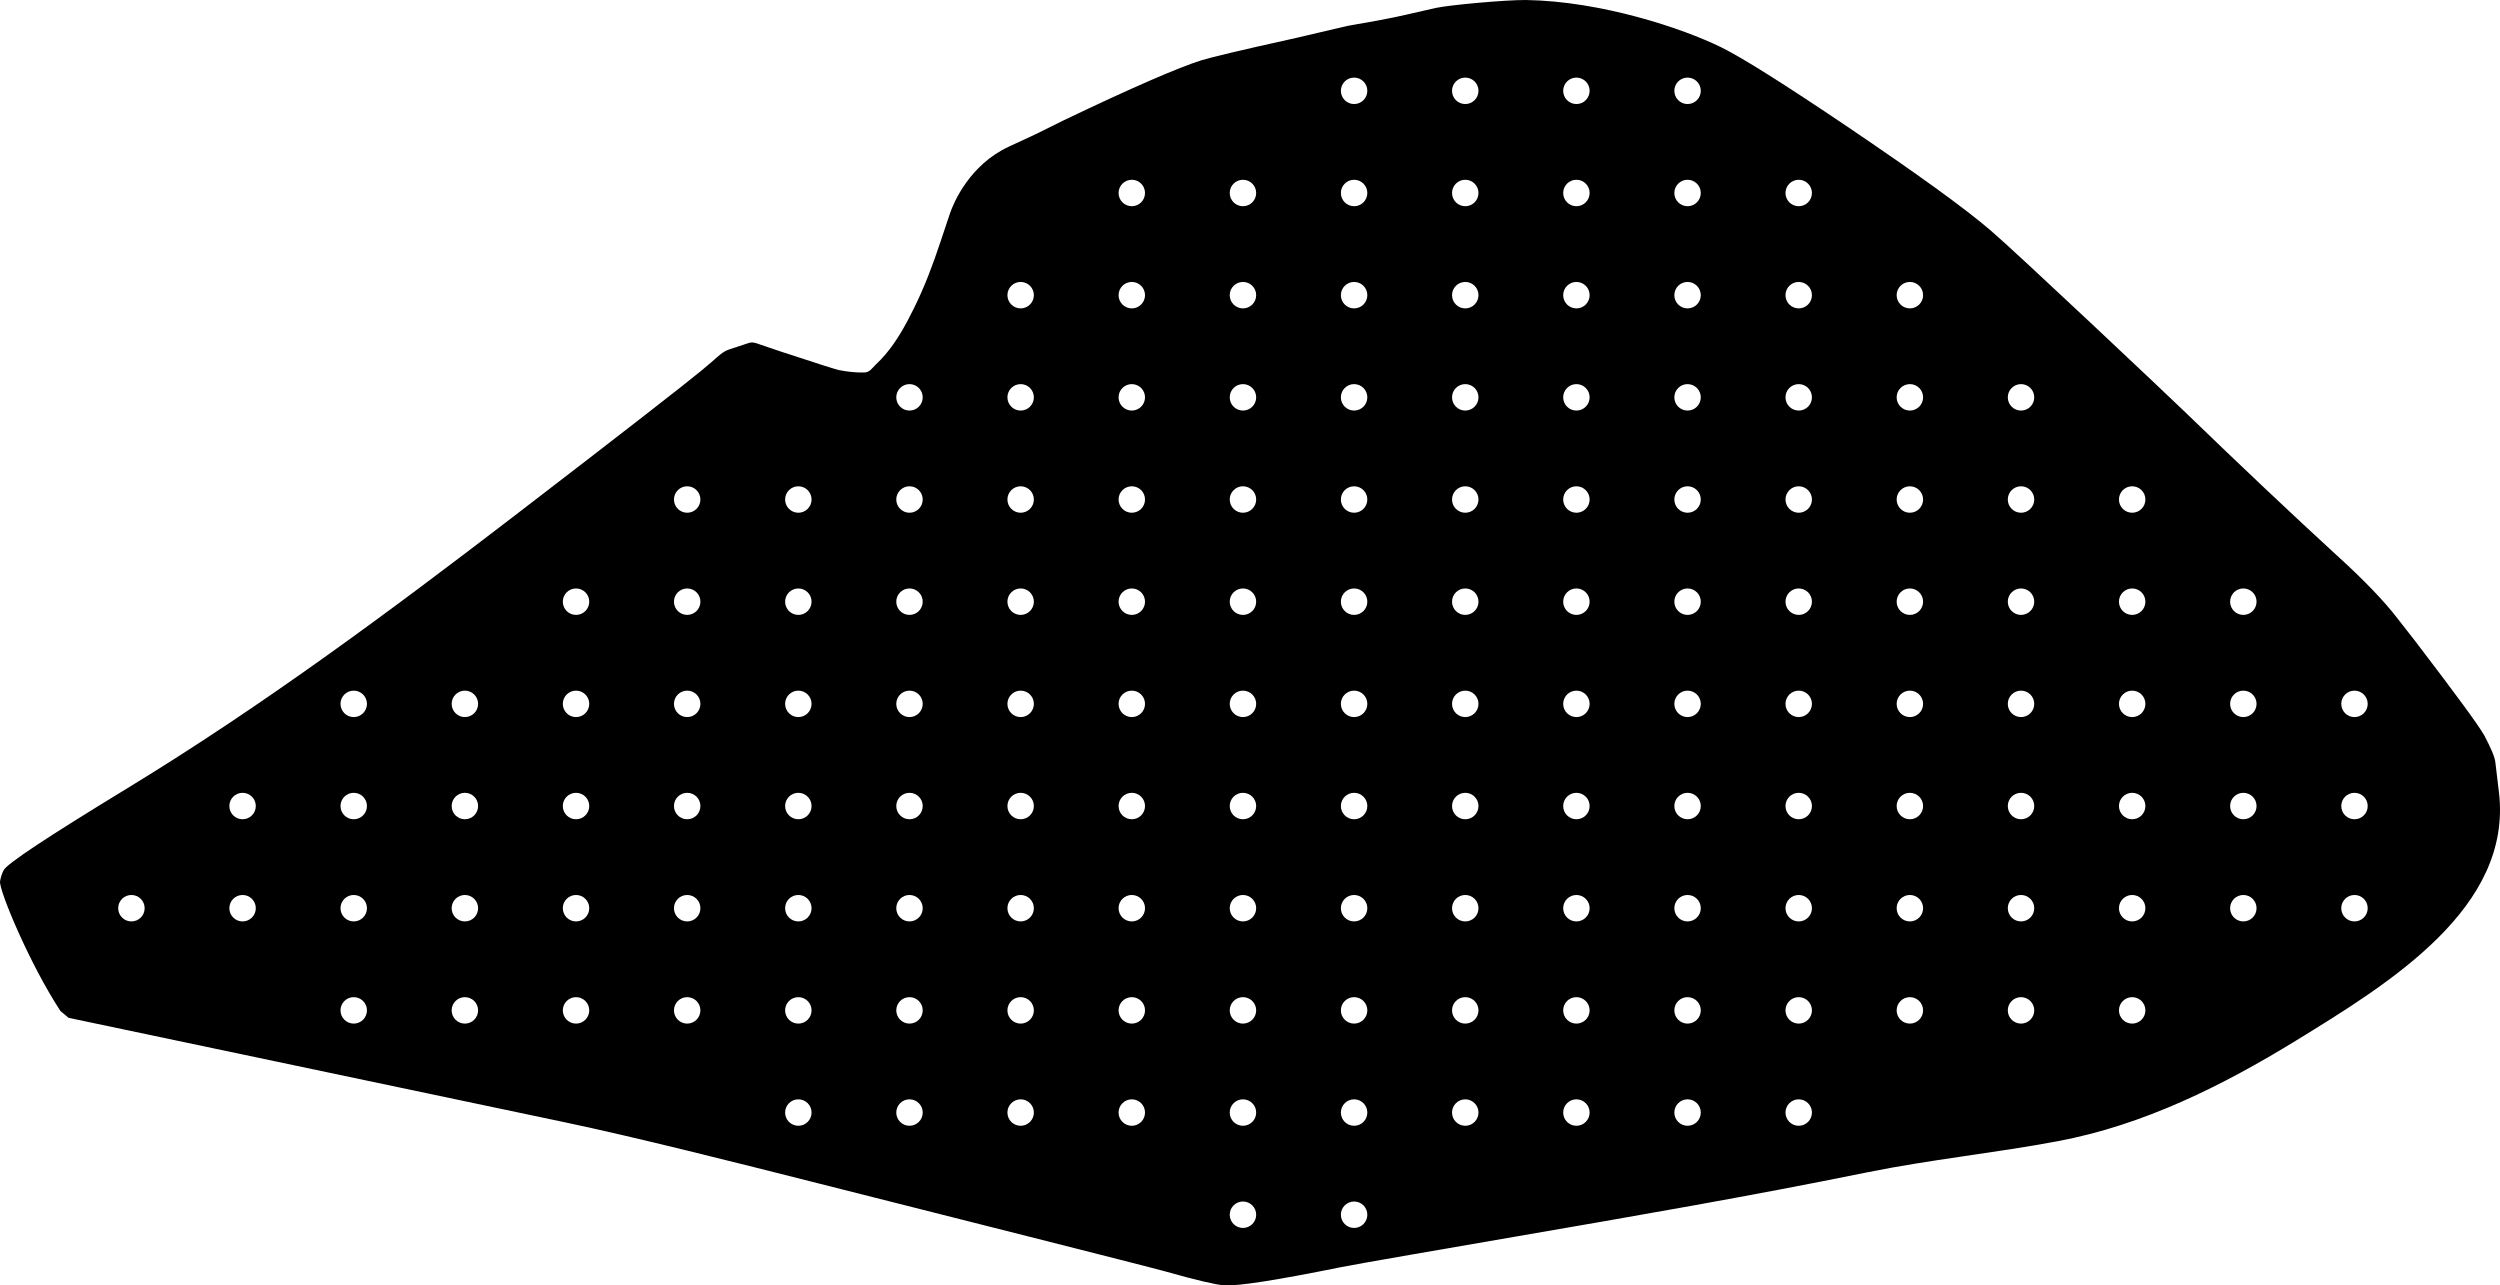 <?xml version="1.0" encoding="utf-8"?>
<!-- Generator: Adobe Illustrator 16.0.0, SVG Export Plug-In . SVG Version: 6.00 Build 0)  -->
<!DOCTYPE svg PUBLIC "-//W3C//DTD SVG 1.1//EN" "http://www.w3.org/Graphics/SVG/1.1/DTD/svg11.dtd">
<svg version="1.1" id="Layer_1" xmlns="http://www.w3.org/2000/svg" xmlns:xlink="http://www.w3.org/1999/xlink" x="0px" y="0px"
	 width="1272.354px" height="654.209px" viewBox="0 0 1272.354 654.209" enable-background="new 0 0 1272.354 654.209"
	 xml:space="preserve">
<path d="M1271.813,403.219l-1.771-14.831c-0.211-2.943-2.225-7.472-5.557-13.871c-2.861-5.16-14.646-21.209-35.201-48.116
	l-9.218-11.802c-6.571-8.562-16.946-19.446-31.233-32.375c-22.194-20.382-47.767-44.476-76.489-72.25
	c-9.146-8.878-86.923-82.268-99.257-92.717c-13.28-11.394-37.646-28.972-73.268-53.051c-31.857-21.475-53.144-34.875-63.783-40.119
	C856.176,14.326,814.921,0.61,776.566,0c-10.479-0.049-38.896,2.514-45.978,4.068l-14.781,3.38
	c-3.241,0.749-8.211,1.821-14.729,3.024l-15.108,2.675l-14.791,3.451c-9.144,2.19-14.188,3.323-15.019,3.49
	c-24.703,5.452-39.588,9.036-44.7,10.595c-11.462,3.588-34.979,13.733-70.371,30.683l-13.853,6.87l-13.854,6.431
	c-19.971,9.296-28.023,28.471-29.852,33.802l-4.896,14.625c-3.798,11.521-8.113,22.944-13.502,33.821
	c-4.113,8.311-8.666,16.707-14.74,23.77c-1.425,1.656-2.942,3.227-4.536,4.723c-1.953,1.833-3.137,4.116-6.031,4.175
	c-4.296,0.088-8.751-0.397-12.957-1.257c-1.342-0.274-11.146-3.354-29.386-9.378c-2.176-0.737-4.354-1.473-6.525-2.209
	c-1.61-0.545-3.222-1.098-4.829-1.651c-2.028-0.698-3.259-1.148-5.312-0.448c-1.621,0.552-3.253,1.088-4.882,1.618
	c-1.666,0.542-3.329,1.09-4.991,1.642c-3.232,1.074-5.604,3.637-8.183,5.82c-1.837,1.557-3.672,3.118-5.509,4.675
	c-7.654,6.346-39.422,31.123-95.324,74.033c-63.787,48.959-128.472,96.917-197.188,138.78
	c-40.245,24.518-61.185,38.33-62.849,41.646c-0.898,1.605-1.484,3.562-1.866,5.609c-0.726,4.332,15.054,42.168,30.746,66.086
	l4.139,3.467l252.096,53.059c36.534,7.688,86.729,20.377,129.915,31.295c58.829,14.873,167.688,42.305,176.446,44.787
	c15.36,4.354,25.212,6.639,29.602,7.008c6.99,0.471,26.9-2.646,59.646-9.289c7.575-1.537,59.465-10.482,89.22-15.611
	c59.508-10.258,119.021-20.518,178.198-32.566c32.155-6.545,64.875-9.83,97.121-15.875c43.784-8.209,83.957-28.242,121.696-51.418
	C1216.438,500.176,1278.815,461.868,1271.813,403.219z M66.886,468.954c-3.72,0-6.731-3.014-6.731-6.732
	c0-3.717,3.015-6.729,6.731-6.729s6.731,3.014,6.731,6.729C73.619,465.94,70.605,468.954,66.886,468.954z M123.458,468.954
	c-3.72,0-6.731-3.014-6.731-6.732c0-3.717,3.016-6.729,6.731-6.729c3.719,0,6.73,3.014,6.73,6.729
	C130.189,465.94,127.176,468.954,123.458,468.954z M123.458,416.954c-3.72,0-6.731-3.014-6.731-6.73
	c0-3.718,3.016-6.729,6.731-6.729c3.719,0,6.73,3.014,6.73,6.729C130.189,413.94,127.176,416.954,123.458,416.954z M180.028,520.954
	c-3.72,0-6.731-3.014-6.731-6.732c0-3.717,3.015-6.729,6.731-6.729c3.718,0,6.731,3.014,6.731,6.729
	C186.76,517.94,183.747,520.954,180.028,520.954z M180.028,468.954c-3.72,0-6.731-3.014-6.731-6.732
	c0-3.717,3.015-6.729,6.731-6.729c3.718,0,6.731,3.014,6.731,6.729C186.76,465.94,183.747,468.954,180.028,468.954z
	 M180.028,416.954c-3.72,0-6.731-3.014-6.731-6.73c0-3.718,3.015-6.729,6.731-6.729c3.718,0,6.731,3.014,6.731,6.729
	C186.76,413.94,183.747,416.954,180.028,416.954z M180.028,364.954c-3.72,0-6.731-3.014-6.731-6.729c0-3.723,3.015-6.73,6.731-6.73
	c3.718,0,6.731,3.014,6.731,6.73C186.76,361.94,183.747,364.954,180.028,364.954z M236.597,520.954c-3.72,0-6.73-3.014-6.73-6.732
	c0-3.717,3.014-6.729,6.73-6.729s6.73,3.014,6.73,6.729C243.329,517.94,240.316,520.954,236.597,520.954z M236.597,468.954
	c-3.72,0-6.73-3.014-6.73-6.732c0-3.717,3.014-6.729,6.73-6.729s6.73,3.014,6.73,6.729
	C243.329,465.94,240.316,468.954,236.597,468.954z M236.597,416.954c-3.72,0-6.73-3.014-6.73-6.73c0-3.718,3.014-6.729,6.73-6.729
	s6.73,3.014,6.73,6.729C243.329,413.94,240.316,416.954,236.597,416.954z M236.597,364.954c-3.72,0-6.73-3.014-6.73-6.729
	c0-3.723,3.014-6.73,6.73-6.73s6.73,3.014,6.73,6.73C243.329,361.94,240.316,364.954,236.597,364.954z M293.169,520.954
	c-3.722,0-6.731-3.014-6.731-6.732c0-3.717,3.015-6.729,6.731-6.729s6.729,3.014,6.729,6.729
	C299.899,517.94,296.886,520.954,293.169,520.954z M293.169,468.954c-3.722,0-6.731-3.014-6.731-6.732
	c0-3.717,3.015-6.729,6.731-6.729s6.729,3.014,6.729,6.729C299.899,465.94,296.886,468.954,293.169,468.954z M293.169,416.954
	c-3.722,0-6.731-3.014-6.731-6.73c0-3.718,3.015-6.729,6.731-6.729s6.729,3.014,6.729,6.729
	C299.899,413.94,296.886,416.954,293.169,416.954z M293.169,364.954c-3.722,0-6.731-3.014-6.731-6.729
	c0-3.723,3.015-6.73,6.731-6.73s6.729,3.014,6.729,6.73C299.899,361.94,296.886,364.954,293.169,364.954z M293.169,312.954
	c-3.722,0-6.731-3.014-6.731-6.732c0-3.718,3.015-6.732,6.731-6.732s6.729,3.014,6.729,6.732
	C299.899,309.939,296.886,312.954,293.169,312.954z M349.738,520.954c-3.72,0-6.729-3.014-6.729-6.732
	c0-3.717,3.015-6.729,6.729-6.729c3.719,0,6.73,3.014,6.73,6.729C356.47,517.94,353.459,520.954,349.738,520.954z M349.738,468.954
	c-3.72,0-6.729-3.014-6.729-6.732c0-3.717,3.015-6.729,6.729-6.729c3.719,0,6.73,3.014,6.73,6.729
	C356.47,465.94,353.459,468.954,349.738,468.954z M349.738,416.954c-3.72,0-6.729-3.014-6.729-6.73c0-3.718,3.015-6.729,6.729-6.729
	c3.719,0,6.73,3.014,6.73,6.729C356.47,413.94,353.459,416.954,349.738,416.954z M349.738,364.954c-3.72,0-6.729-3.014-6.729-6.729
	c0-3.723,3.015-6.73,6.729-6.73c3.719,0,6.73,3.014,6.73,6.73C356.47,361.94,353.459,364.954,349.738,364.954z M349.738,312.954
	c-3.72,0-6.729-3.014-6.729-6.732c0-3.718,3.015-6.732,6.729-6.732c3.719,0,6.73,3.014,6.73,6.732
	C356.47,309.939,353.459,312.954,349.738,312.954z M349.738,260.954c-3.72,0-6.729-3.014-6.729-6.732
	c0-3.718,3.015-6.732,6.729-6.732c3.719,0,6.73,3.014,6.73,6.732C356.47,257.939,353.459,260.954,349.738,260.954z M406.308,572.954
	c-3.72,0-6.73-3.014-6.73-6.732c0-3.717,3.017-6.729,6.73-6.729c3.72,0,6.73,3.014,6.73,6.729
	C413.041,569.94,410.027,572.954,406.308,572.954z M406.308,520.954c-3.72,0-6.73-3.014-6.73-6.732c0-3.717,3.017-6.729,6.73-6.729
	c3.72,0,6.73,3.014,6.73,6.729C413.041,517.94,410.027,520.954,406.308,520.954z M406.308,468.954c-3.72,0-6.73-3.014-6.73-6.732
	c0-3.717,3.017-6.729,6.73-6.729c3.72,0,6.73,3.014,6.73,6.729C413.041,465.94,410.027,468.954,406.308,468.954z M406.308,416.954
	c-3.72,0-6.73-3.014-6.73-6.73c0-3.718,3.017-6.729,6.73-6.729c3.72,0,6.73,3.014,6.73,6.729
	C413.041,413.94,410.027,416.954,406.308,416.954z M406.308,364.954c-3.72,0-6.73-3.014-6.73-6.729c0-3.723,3.017-6.73,6.73-6.73
	c3.72,0,6.73,3.014,6.73,6.73C413.041,361.94,410.027,364.954,406.308,364.954z M406.308,312.954c-3.72,0-6.73-3.014-6.73-6.732
	c0-3.718,3.017-6.732,6.73-6.732c3.72,0,6.73,3.014,6.73,6.732C413.041,309.939,410.027,312.954,406.308,312.954z M406.308,260.954
	c-3.72,0-6.73-3.014-6.73-6.732c0-3.718,3.017-6.732,6.73-6.732c3.72,0,6.73,3.014,6.73,6.732
	C413.041,257.939,410.027,260.954,406.308,260.954z M462.88,572.954c-3.722,0-6.729-3.014-6.729-6.732
	c0-3.717,3.016-6.729,6.729-6.729s6.729,3.014,6.729,6.729C469.61,569.94,466.597,572.954,462.88,572.954z M462.88,520.954
	c-3.722,0-6.729-3.014-6.729-6.732c0-3.717,3.016-6.729,6.729-6.729s6.729,3.014,6.729,6.729
	C469.61,517.94,466.597,520.954,462.88,520.954z M462.88,468.954c-3.722,0-6.729-3.014-6.729-6.732c0-3.717,3.016-6.729,6.729-6.729
	s6.729,3.014,6.729,6.729C469.61,465.94,466.597,468.954,462.88,468.954z M462.88,416.954c-3.722,0-6.729-3.014-6.729-6.73
	c0-3.718,3.016-6.729,6.729-6.729s6.729,3.014,6.729,6.729C469.61,413.94,466.597,416.954,462.88,416.954z M462.88,364.954
	c-3.722,0-6.729-3.014-6.729-6.729c0-3.723,3.016-6.73,6.729-6.73s6.729,3.014,6.729,6.73
	C469.61,361.94,466.597,364.954,462.88,364.954z M462.88,312.954c-3.722,0-6.729-3.014-6.729-6.732c0-3.718,3.016-6.732,6.729-6.732
	s6.729,3.014,6.729,6.732C469.61,309.939,466.597,312.954,462.88,312.954z M462.88,260.954c-3.722,0-6.729-3.014-6.729-6.732
	c0-3.718,3.016-6.732,6.729-6.732s6.729,3.014,6.729,6.732C469.61,257.939,466.597,260.954,462.88,260.954z M462.88,208.954
	c-3.722,0-6.729-3.014-6.729-6.732c0-3.718,3.016-6.732,6.729-6.732s6.729,3.014,6.729,6.732
	C469.61,205.939,466.597,208.954,462.88,208.954z M519.448,572.954c-3.719,0-6.729-3.014-6.729-6.732
	c0-3.717,3.015-6.729,6.729-6.729c3.72,0,6.729,3.014,6.729,6.729C526.18,569.94,523.169,572.954,519.448,572.954z M519.448,520.954
	c-3.719,0-6.729-3.014-6.729-6.732c0-3.717,3.015-6.729,6.729-6.729c3.72,0,6.729,3.014,6.729,6.729
	C526.18,517.94,523.169,520.954,519.448,520.954z M519.448,468.954c-3.719,0-6.729-3.014-6.729-6.732
	c0-3.717,3.015-6.729,6.729-6.729c3.72,0,6.729,3.014,6.729,6.729C526.18,465.94,523.169,468.954,519.448,468.954z M519.448,416.954
	c-3.719,0-6.729-3.014-6.729-6.73c0-3.718,3.015-6.729,6.729-6.729c3.72,0,6.729,3.014,6.729,6.729
	C526.18,413.94,523.169,416.954,519.448,416.954z M519.448,364.954c-3.719,0-6.729-3.014-6.729-6.729c0-3.723,3.015-6.73,6.729-6.73
	c3.72,0,6.729,3.014,6.729,6.73C526.18,361.94,523.169,364.954,519.448,364.954z M519.448,312.954c-3.719,0-6.729-3.014-6.729-6.732
	c0-3.718,3.015-6.732,6.729-6.732c3.72,0,6.729,3.014,6.729,6.732C526.18,309.939,523.169,312.954,519.448,312.954z
	 M519.448,260.954c-3.719,0-6.729-3.014-6.729-6.732c0-3.718,3.015-6.732,6.729-6.732c3.72,0,6.729,3.014,6.729,6.732
	C526.181,257.939,523.169,260.954,519.448,260.954z M519.448,208.954c-3.719,0-6.729-3.014-6.729-6.732
	c0-3.718,3.015-6.732,6.729-6.732c3.72,0,6.729,3.014,6.729,6.732C526.181,205.939,523.169,208.954,519.448,208.954z
	 M519.448,156.954c-3.719,0-6.729-3.014-6.729-6.732c0-3.718,3.015-6.732,6.729-6.732c3.72,0,6.729,3.014,6.729,6.732
	C526.181,153.939,523.169,156.954,519.448,156.954z M576.018,572.954c-3.72,0-6.729-3.014-6.729-6.732
	c0-3.717,3.015-6.729,6.729-6.729c3.72,0,6.73,3.014,6.73,6.729C582.753,569.94,579.738,572.954,576.018,572.954z M576.018,520.954
	c-3.72,0-6.729-3.014-6.729-6.732c0-3.717,3.015-6.729,6.729-6.729c3.72,0,6.73,3.014,6.73,6.729
	C582.753,517.94,579.738,520.954,576.018,520.954z M576.018,468.954c-3.72,0-6.729-3.014-6.729-6.732
	c0-3.717,3.015-6.729,6.729-6.729c3.72,0,6.73,3.014,6.73,6.729C582.753,465.94,579.738,468.954,576.018,468.954z M576.018,416.954
	c-3.72,0-6.729-3.014-6.729-6.73c0-3.718,3.015-6.729,6.729-6.729c3.72,0,6.73,3.014,6.73,6.729
	C582.753,413.94,579.738,416.954,576.018,416.954z M576.018,364.954c-3.72,0-6.729-3.014-6.729-6.729c0-3.723,3.015-6.73,6.729-6.73
	c3.72,0,6.73,3.014,6.73,6.73C582.753,361.94,579.738,364.954,576.018,364.954z M576.018,312.954c-3.72,0-6.729-3.014-6.729-6.732
	c0-3.718,3.015-6.732,6.729-6.732c3.72,0,6.73,3.014,6.73,6.732C582.753,309.939,579.738,312.954,576.018,312.954z M576.018,260.954
	c-3.72,0-6.729-3.014-6.729-6.732c0-3.718,3.015-6.732,6.729-6.732c3.72,0,6.73,3.014,6.73,6.732
	C582.753,257.939,579.738,260.954,576.018,260.954z M576.018,208.954c-3.72,0-6.729-3.014-6.729-6.732
	c0-3.718,3.015-6.732,6.729-6.732c3.72,0,6.73,3.014,6.73,6.732C582.753,205.939,579.738,208.954,576.018,208.954z M576.018,156.954
	c-3.72,0-6.729-3.014-6.729-6.732c0-3.718,3.015-6.732,6.729-6.732c3.72,0,6.73,3.014,6.73,6.732
	C582.753,153.939,579.738,156.954,576.018,156.954z M576.018,104.954c-3.72,0-6.729-3.014-6.729-6.732
	c0-3.718,3.015-6.732,6.729-6.732c3.72,0,6.73,3.014,6.73,6.732C582.753,101.939,579.738,104.954,576.018,104.954z M632.59,624.954
	c-3.721,0-6.729-3.014-6.729-6.732c0-3.717,3.017-6.729,6.729-6.729s6.73,3.014,6.73,6.729
	C639.322,621.94,636.308,624.954,632.59,624.954z M632.59,572.954c-3.721,0-6.729-3.014-6.729-6.732
	c0-3.717,3.017-6.729,6.729-6.729s6.73,3.014,6.73,6.729C639.322,569.94,636.308,572.954,632.59,572.954z M632.59,520.954
	c-3.721,0-6.729-3.014-6.729-6.732c0-3.717,3.017-6.729,6.729-6.729s6.73,3.014,6.73,6.729
	C639.322,517.94,636.308,520.954,632.59,520.954z M632.59,468.954c-3.721,0-6.729-3.014-6.729-6.732
	c0-3.717,3.017-6.729,6.729-6.729s6.73,3.014,6.73,6.729C639.322,465.94,636.308,468.954,632.59,468.954z M632.59,416.954
	c-3.721,0-6.729-3.014-6.729-6.73c0-3.718,3.017-6.729,6.729-6.729s6.73,3.014,6.73,6.729
	C639.322,413.94,636.308,416.954,632.59,416.954z M632.59,364.954c-3.721,0-6.729-3.014-6.729-6.729c0-3.723,3.017-6.73,6.729-6.73
	s6.73,3.014,6.73,6.73C639.322,361.94,636.308,364.954,632.59,364.954z M632.59,312.954c-3.721,0-6.729-3.014-6.729-6.732
	c0-3.718,3.017-6.732,6.729-6.732s6.73,3.014,6.73,6.732C639.322,309.939,636.308,312.954,632.59,312.954z M632.59,260.954
	c-3.721,0-6.729-3.014-6.729-6.732c0-3.718,3.017-6.732,6.729-6.732s6.73,3.014,6.73,6.732
	C639.322,257.939,636.308,260.954,632.59,260.954z M632.59,208.954c-3.721,0-6.729-3.014-6.729-6.732
	c0-3.718,3.017-6.732,6.729-6.732s6.73,3.014,6.73,6.732C639.322,205.939,636.308,208.954,632.59,208.954z M632.59,156.954
	c-3.721,0-6.729-3.014-6.729-6.732c0-3.718,3.017-6.732,6.729-6.732s6.73,3.014,6.73,6.732
	C639.322,153.939,636.308,156.954,632.59,156.954z M632.59,104.954c-3.721,0-6.729-3.014-6.729-6.732
	c0-3.718,3.017-6.732,6.729-6.732s6.73,3.014,6.73,6.732C639.322,101.939,636.308,104.954,632.59,104.954z M689.158,624.954
	c-3.719,0-6.729-3.014-6.729-6.732c0-3.717,3.017-6.729,6.729-6.729c3.717,0,6.729,3.014,6.729,6.729
	C695.892,621.94,692.88,624.954,689.158,624.954z M689.158,572.954c-3.719,0-6.729-3.014-6.729-6.732
	c0-3.717,3.017-6.729,6.729-6.729c3.717,0,6.729,3.014,6.729,6.729C695.892,569.94,692.88,572.954,689.158,572.954z
	 M689.158,520.954c-3.719,0-6.729-3.014-6.729-6.732c0-3.717,3.017-6.729,6.729-6.729c3.717,0,6.729,3.014,6.729,6.729
	C695.892,517.94,692.88,520.954,689.158,520.954z M689.158,468.954c-3.719,0-6.729-3.014-6.729-6.732
	c0-3.717,3.017-6.729,6.729-6.729c3.717,0,6.729,3.014,6.729,6.729C695.892,465.94,692.88,468.954,689.158,468.954z
	 M689.158,416.954c-3.719,0-6.729-3.014-6.729-6.73c0-3.718,3.017-6.729,6.729-6.729c3.717,0,6.729,3.014,6.729,6.729
	C695.892,413.94,692.88,416.954,689.158,416.954z M689.158,364.954c-3.719,0-6.729-3.014-6.729-6.729c0-3.723,3.017-6.73,6.729-6.73
	c3.717,0,6.729,3.014,6.729,6.73C695.892,361.94,692.88,364.954,689.158,364.954z M689.158,312.954
	c-3.719,0-6.729-3.014-6.729-6.732c0-3.718,3.017-6.732,6.729-6.732c3.717,0,6.729,3.014,6.729,6.732
	C695.892,309.939,692.88,312.954,689.158,312.954z M689.158,260.954c-3.719,0-6.729-3.014-6.729-6.732
	c0-3.718,3.017-6.732,6.729-6.732c3.717,0,6.729,3.014,6.729,6.732C695.892,257.939,692.88,260.954,689.158,260.954z
	 M689.158,208.954c-3.719,0-6.729-3.014-6.729-6.732c0-3.718,3.017-6.732,6.729-6.732c3.717,0,6.729,3.014,6.729,6.732
	C695.892,205.939,692.88,208.954,689.158,208.954z M689.158,156.954c-3.719,0-6.729-3.014-6.729-6.732
	c0-3.718,3.017-6.732,6.729-6.732c3.717,0,6.729,3.014,6.729,6.732C695.892,153.939,692.88,156.954,689.158,156.954z
	 M689.158,104.954c-3.719,0-6.729-3.014-6.729-6.732c0-3.718,3.017-6.732,6.729-6.732c3.717,0,6.729,3.014,6.729,6.732
	C695.892,101.939,692.88,104.954,689.158,104.954z M689.158,52.954c-3.719,0-6.729-3.014-6.729-6.732
	c0-3.718,3.017-6.732,6.729-6.732c3.717,0,6.729,3.014,6.729,6.732C695.892,49.939,692.88,52.954,689.158,52.954z M745.729,572.954
	c-3.72,0-6.729-3.014-6.729-6.732c0-3.717,3.014-6.729,6.729-6.729c3.72,0,6.731,3.014,6.731,6.729
	C752.463,569.94,749.448,572.954,745.729,572.954z M745.729,520.954c-3.72,0-6.729-3.014-6.729-6.732
	c0-3.717,3.014-6.729,6.729-6.729c3.72,0,6.731,3.014,6.731,6.729C752.463,517.94,749.448,520.954,745.729,520.954z
	 M745.729,468.954c-3.72,0-6.729-3.014-6.729-6.732c0-3.717,3.014-6.729,6.729-6.729c3.72,0,6.731,3.014,6.731,6.729
	C752.463,465.94,749.448,468.954,745.729,468.954z M745.729,416.954c-3.72,0-6.729-3.014-6.729-6.73
	c0-3.718,3.014-6.729,6.729-6.729c3.72,0,6.731,3.014,6.731,6.729C752.463,413.94,749.448,416.954,745.729,416.954z
	 M745.729,364.954c-3.72,0-6.729-3.014-6.729-6.729c0-3.723,3.014-6.73,6.729-6.73c3.72,0,6.731,3.014,6.731,6.73
	C752.463,361.94,749.448,364.954,745.729,364.954z M745.729,312.954c-3.72,0-6.729-3.014-6.729-6.732
	c0-3.718,3.014-6.732,6.729-6.732c3.72,0,6.731,3.014,6.731,6.732C752.463,309.939,749.448,312.954,745.729,312.954z
	 M745.729,260.954c-3.72,0-6.729-3.014-6.729-6.732c0-3.718,3.014-6.732,6.729-6.732c3.72,0,6.731,3.014,6.731,6.732
	C752.463,257.939,749.448,260.954,745.729,260.954z M745.729,208.954c-3.72,0-6.729-3.014-6.729-6.732
	c0-3.718,3.014-6.732,6.729-6.732c3.72,0,6.731,3.014,6.731,6.732C752.463,205.939,749.448,208.954,745.729,208.954z
	 M745.729,156.954c-3.72,0-6.729-3.014-6.729-6.732c0-3.718,3.014-6.732,6.729-6.732c3.72,0,6.731,3.014,6.731,6.732
	C752.463,153.939,749.448,156.954,745.729,156.954z M745.729,104.954c-3.72,0-6.729-3.014-6.729-6.732
	c0-3.718,3.014-6.732,6.729-6.732c3.72,0,6.731,3.014,6.731,6.732C752.463,101.939,749.448,104.954,745.729,104.954z
	 M745.729,52.954c-3.72,0-6.729-3.014-6.729-6.732c0-3.718,3.014-6.732,6.729-6.732c3.72,0,6.731,3.014,6.731,6.732
	C752.463,49.939,749.448,52.954,745.729,52.954z M802.301,572.954c-3.719,0-6.729-3.014-6.729-6.732
	c0-3.717,3.017-6.729,6.729-6.729s6.729,3.014,6.729,6.729C809.031,569.94,806.019,572.954,802.301,572.954z M802.301,520.954
	c-3.719,0-6.729-3.014-6.729-6.732c0-3.717,3.017-6.729,6.729-6.729s6.729,3.014,6.729,6.729
	C809.031,517.94,806.019,520.954,802.301,520.954z M802.301,468.954c-3.719,0-6.729-3.014-6.729-6.732
	c0-3.717,3.017-6.729,6.729-6.729s6.729,3.014,6.729,6.729C809.031,465.94,806.019,468.954,802.301,468.954z M802.301,416.954
	c-3.719,0-6.729-3.014-6.729-6.73c0-3.718,3.017-6.729,6.729-6.729s6.729,3.014,6.729,6.729
	C809.031,413.94,806.019,416.954,802.301,416.954z M802.301,364.954c-3.719,0-6.729-3.014-6.729-6.729
	c0-3.723,3.017-6.73,6.729-6.73s6.729,3.014,6.729,6.73C809.031,361.94,806.019,364.954,802.301,364.954z M802.301,312.954
	c-3.719,0-6.729-3.014-6.729-6.732c0-3.718,3.017-6.732,6.729-6.732s6.729,3.014,6.729,6.732
	C809.031,309.939,806.019,312.954,802.301,312.954z M802.301,260.954c-3.719,0-6.729-3.014-6.729-6.732
	c0-3.718,3.017-6.732,6.729-6.732s6.729,3.014,6.729,6.732C809.031,257.939,806.019,260.954,802.301,260.954z M802.301,208.954
	c-3.719,0-6.729-3.014-6.729-6.732c0-3.718,3.017-6.732,6.729-6.732s6.729,3.014,6.729,6.732
	C809.031,205.939,806.019,208.954,802.301,208.954z M802.301,156.954c-3.719,0-6.729-3.014-6.729-6.732
	c0-3.718,3.017-6.732,6.729-6.732s6.729,3.014,6.729,6.732C809.031,153.939,806.019,156.954,802.301,156.954z M802.301,104.954
	c-3.719,0-6.729-3.014-6.729-6.732c0-3.718,3.017-6.732,6.729-6.732s6.729,3.014,6.729,6.732
	C809.031,101.939,806.019,104.954,802.301,104.954z M802.301,52.954c-3.719,0-6.729-3.014-6.729-6.732
	c0-3.718,3.017-6.732,6.729-6.732s6.729,3.014,6.729,6.732C809.031,49.939,806.019,52.954,802.301,52.954z M858.869,572.954
	c-3.719,0-6.729-3.014-6.729-6.732c0-3.717,3.017-6.729,6.729-6.729c3.718,0,6.729,3.014,6.729,6.729
	C865.601,569.94,862.59,572.954,858.869,572.954z M858.869,520.954c-3.719,0-6.729-3.014-6.729-6.732
	c0-3.717,3.017-6.729,6.729-6.729c3.718,0,6.729,3.014,6.729,6.729C865.601,517.94,862.59,520.954,858.869,520.954z
	 M858.869,468.954c-3.719,0-6.729-3.014-6.729-6.732c0-3.717,3.017-6.729,6.729-6.729c3.718,0,6.729,3.014,6.729,6.729
	C865.601,465.94,862.59,468.954,858.869,468.954z M858.869,416.954c-3.719,0-6.729-3.014-6.729-6.73
	c0-3.718,3.017-6.729,6.729-6.729c3.718,0,6.729,3.014,6.729,6.729C865.601,413.94,862.59,416.954,858.869,416.954z
	 M858.869,364.954c-3.719,0-6.729-3.014-6.729-6.729c0-3.723,3.017-6.73,6.729-6.73c3.718,0,6.729,3.014,6.729,6.73
	C865.601,361.94,862.59,364.954,858.869,364.954z M858.869,312.954c-3.719,0-6.729-3.014-6.729-6.732
	c0-3.718,3.017-6.732,6.729-6.732c3.718,0,6.729,3.014,6.729,6.732C865.601,309.939,862.59,312.954,858.869,312.954z
	 M858.869,260.954c-3.719,0-6.729-3.014-6.729-6.732c0-3.718,3.017-6.732,6.729-6.732c3.718,0,6.729,3.014,6.729,6.732
	C865.602,257.939,862.59,260.954,858.869,260.954z M858.869,208.954c-3.719,0-6.729-3.014-6.729-6.732
	c0-3.718,3.017-6.732,6.729-6.732c3.718,0,6.729,3.014,6.729,6.732C865.602,205.939,862.59,208.954,858.869,208.954z
	 M858.869,156.954c-3.719,0-6.729-3.014-6.729-6.732c0-3.718,3.017-6.732,6.729-6.732c3.718,0,6.729,3.014,6.729,6.732
	C865.602,153.939,862.59,156.954,858.869,156.954z M858.869,104.954c-3.719,0-6.729-3.014-6.729-6.732
	c0-3.718,3.017-6.732,6.729-6.732c3.718,0,6.729,3.014,6.729,6.732C865.602,101.939,862.59,104.954,858.869,104.954z
	 M858.869,52.954c-3.719,0-6.729-3.014-6.729-6.732c0-3.718,3.017-6.732,6.729-6.732c3.718,0,6.729,3.014,6.729,6.732
	C865.602,49.939,862.59,52.954,858.869,52.954z M915.441,572.954c-3.722,0-6.729-3.014-6.729-6.732c0-3.717,3.014-6.729,6.729-6.729
	s6.729,3.014,6.729,6.729C922.173,569.94,919.158,572.954,915.441,572.954z M915.441,520.954c-3.722,0-6.729-3.014-6.729-6.732
	c0-3.717,3.014-6.729,6.729-6.729s6.729,3.014,6.729,6.729C922.173,517.94,919.158,520.954,915.441,520.954z M915.441,468.954
	c-3.722,0-6.729-3.014-6.729-6.732c0-3.717,3.014-6.729,6.729-6.729s6.729,3.014,6.729,6.729
	C922.173,465.94,919.158,468.954,915.441,468.954z M915.441,416.954c-3.722,0-6.729-3.014-6.729-6.73
	c0-3.718,3.014-6.729,6.729-6.729s6.729,3.014,6.729,6.729C922.173,413.94,919.158,416.954,915.441,416.954z M915.441,364.954
	c-3.722,0-6.729-3.014-6.729-6.729c0-3.723,3.014-6.73,6.729-6.73s6.729,3.014,6.729,6.73
	C922.173,361.94,919.158,364.954,915.441,364.954z M915.441,312.954c-3.722,0-6.729-3.014-6.729-6.732
	c0-3.718,3.014-6.732,6.729-6.732s6.729,3.014,6.729,6.732C922.173,309.939,919.158,312.954,915.441,312.954z M915.441,260.954
	c-3.722,0-6.729-3.014-6.729-6.732c0-3.718,3.014-6.732,6.729-6.732s6.729,3.014,6.729,6.732
	C922.173,257.939,919.158,260.954,915.441,260.954z M915.441,208.954c-3.722,0-6.729-3.014-6.729-6.732
	c0-3.718,3.014-6.732,6.729-6.732s6.729,3.014,6.729,6.732C922.173,205.939,919.158,208.954,915.441,208.954z M915.441,156.954
	c-3.722,0-6.729-3.014-6.729-6.732c0-3.718,3.014-6.732,6.729-6.732s6.729,3.014,6.729,6.732
	C922.173,153.939,919.158,156.954,915.441,156.954z M915.441,104.954c-3.722,0-6.729-3.014-6.729-6.732
	c0-3.718,3.014-6.732,6.729-6.732s6.729,3.014,6.729,6.732C922.173,101.939,919.158,104.954,915.441,104.954z M972.012,520.954
	c-3.719,0-6.729-3.014-6.729-6.732c0-3.717,3.017-6.729,6.729-6.729c3.719,0,6.729,3.014,6.729,6.729
	C978.742,517.94,975.729,520.954,972.012,520.954z M972.012,468.954c-3.719,0-6.729-3.014-6.729-6.732
	c0-3.717,3.017-6.729,6.729-6.729c3.719,0,6.729,3.014,6.729,6.729C978.742,465.94,975.729,468.954,972.012,468.954z
	 M972.012,416.954c-3.719,0-6.729-3.014-6.729-6.73c0-3.718,3.017-6.729,6.729-6.729c3.719,0,6.729,3.014,6.729,6.729
	C978.742,413.94,975.729,416.954,972.012,416.954z M972.012,364.954c-3.719,0-6.729-3.014-6.729-6.729
	c0-3.723,3.017-6.73,6.729-6.73c3.719,0,6.729,3.014,6.729,6.73C978.742,361.94,975.729,364.954,972.012,364.954z M972.012,312.954
	c-3.719,0-6.729-3.014-6.729-6.732c0-3.718,3.017-6.732,6.729-6.732c3.719,0,6.729,3.014,6.729,6.732
	C978.742,309.939,975.729,312.954,972.012,312.954z M972.012,260.954c-3.719,0-6.729-3.014-6.729-6.732
	c0-3.718,3.017-6.732,6.729-6.732c3.719,0,6.729,3.014,6.729,6.732C978.742,257.939,975.729,260.954,972.012,260.954z
	 M972.012,208.954c-3.719,0-6.729-3.014-6.729-6.732c0-3.718,3.017-6.732,6.729-6.732c3.719,0,6.729,3.014,6.729,6.732
	C978.742,205.939,975.729,208.954,972.012,208.954z M972.012,156.954c-3.719,0-6.729-3.014-6.729-6.732
	c0-3.718,3.017-6.732,6.729-6.732c3.719,0,6.729,3.014,6.729,6.732C978.742,153.939,975.729,156.954,972.012,156.954z
	 M1028.58,520.954c-3.719,0-6.729-3.014-6.729-6.732c0-3.717,3.017-6.729,6.729-6.729c3.718,0,6.732,3.014,6.732,6.729
	C1035.314,517.94,1032.301,520.954,1028.58,520.954z M1028.58,468.954c-3.719,0-6.729-3.014-6.729-6.732
	c0-3.717,3.017-6.729,6.729-6.729c3.718,0,6.732,3.014,6.732,6.729C1035.314,465.94,1032.301,468.954,1028.58,468.954z
	 M1028.58,416.954c-3.719,0-6.729-3.014-6.729-6.73c0-3.718,3.017-6.729,6.729-6.729c3.718,0,6.732,3.014,6.732,6.729
	C1035.314,413.94,1032.301,416.954,1028.58,416.954z M1028.58,364.954c-3.719,0-6.729-3.014-6.729-6.729
	c0-3.723,3.017-6.73,6.729-6.73c3.718,0,6.732,3.014,6.732,6.73C1035.314,361.94,1032.301,364.954,1028.58,364.954z
	 M1028.58,312.954c-3.719,0-6.729-3.014-6.729-6.732c0-3.718,3.017-6.732,6.729-6.732c3.718,0,6.732,3.014,6.732,6.732
	C1035.314,309.939,1032.301,312.954,1028.58,312.954z M1028.58,260.954c-3.719,0-6.729-3.014-6.729-6.732
	c0-3.718,3.017-6.732,6.729-6.732c3.718,0,6.732,3.014,6.732,6.732C1035.313,257.939,1032.301,260.954,1028.58,260.954z
	 M1028.58,208.954c-3.719,0-6.729-3.014-6.729-6.732c0-3.718,3.017-6.732,6.729-6.732c3.718,0,6.732,3.014,6.732,6.732
	C1035.313,205.939,1032.301,208.954,1028.58,208.954z M1085.152,520.954c-3.722,0-6.729-3.014-6.729-6.732
	c0-3.717,3.015-6.729,6.729-6.729s6.729,3.014,6.729,6.729C1091.883,517.94,1088.869,520.954,1085.152,520.954z M1085.152,468.954
	c-3.722,0-6.729-3.014-6.729-6.732c0-3.717,3.015-6.729,6.729-6.729s6.729,3.014,6.729,6.729
	C1091.883,465.94,1088.869,468.954,1085.152,468.954z M1085.152,416.954c-3.722,0-6.729-3.014-6.729-6.73
	c0-3.718,3.015-6.729,6.729-6.729s6.729,3.014,6.729,6.729C1091.883,413.94,1088.869,416.954,1085.152,416.954z M1085.152,364.954
	c-3.722,0-6.729-3.014-6.729-6.729c0-3.723,3.015-6.73,6.729-6.73s6.729,3.014,6.729,6.73
	C1091.883,361.94,1088.869,364.954,1085.152,364.954z M1085.152,312.954c-3.722,0-6.729-3.014-6.729-6.732
	c0-3.718,3.015-6.732,6.729-6.732s6.729,3.014,6.729,6.732C1091.883,309.939,1088.869,312.954,1085.152,312.954z M1085.152,260.954
	c-3.722,0-6.729-3.014-6.729-6.732c0-3.718,3.015-6.732,6.729-6.732s6.729,3.014,6.729,6.732
	C1091.884,257.939,1088.869,260.954,1085.152,260.954z M1141.724,468.954c-3.72,0-6.73-3.014-6.73-6.732
	c0-3.717,3.017-6.729,6.73-6.729c3.72,0,6.729,3.014,6.729,6.729C1148.453,465.94,1145.44,468.954,1141.724,468.954z
	 M1141.724,416.954c-3.72,0-6.73-3.014-6.73-6.73c0-3.718,3.017-6.729,6.73-6.729c3.72,0,6.729,3.014,6.729,6.729
	C1148.453,413.94,1145.44,416.954,1141.724,416.954z M1141.724,364.954c-3.72,0-6.73-3.014-6.73-6.729c0-3.723,3.017-6.73,6.73-6.73
	c3.72,0,6.729,3.014,6.729,6.73C1148.453,361.94,1145.44,364.954,1141.724,364.954z M1141.724,312.954
	c-3.72,0-6.73-3.014-6.73-6.732c0-3.718,3.017-6.732,6.73-6.732c3.72,0,6.729,3.014,6.729,6.732
	C1148.453,309.939,1145.44,312.954,1141.724,312.954z M1198.293,468.954c-3.721,0-6.73-3.014-6.73-6.732
	c0-3.717,3.017-6.729,6.73-6.729c3.715,0,6.73,3.014,6.73,6.729C1205.025,465.94,1202.012,468.954,1198.293,468.954z
	 M1198.293,416.954c-3.721,0-6.73-3.014-6.73-6.73c0-3.718,3.017-6.729,6.73-6.729c3.715,0,6.73,3.014,6.73,6.729
	C1205.025,413.94,1202.012,416.954,1198.293,416.954z M1198.293,364.954c-3.721,0-6.73-3.014-6.73-6.729
	c0-3.723,3.017-6.73,6.73-6.73c3.715,0,6.73,3.014,6.73,6.73C1205.025,361.94,1202.012,364.954,1198.293,364.954z"/>
</svg>

